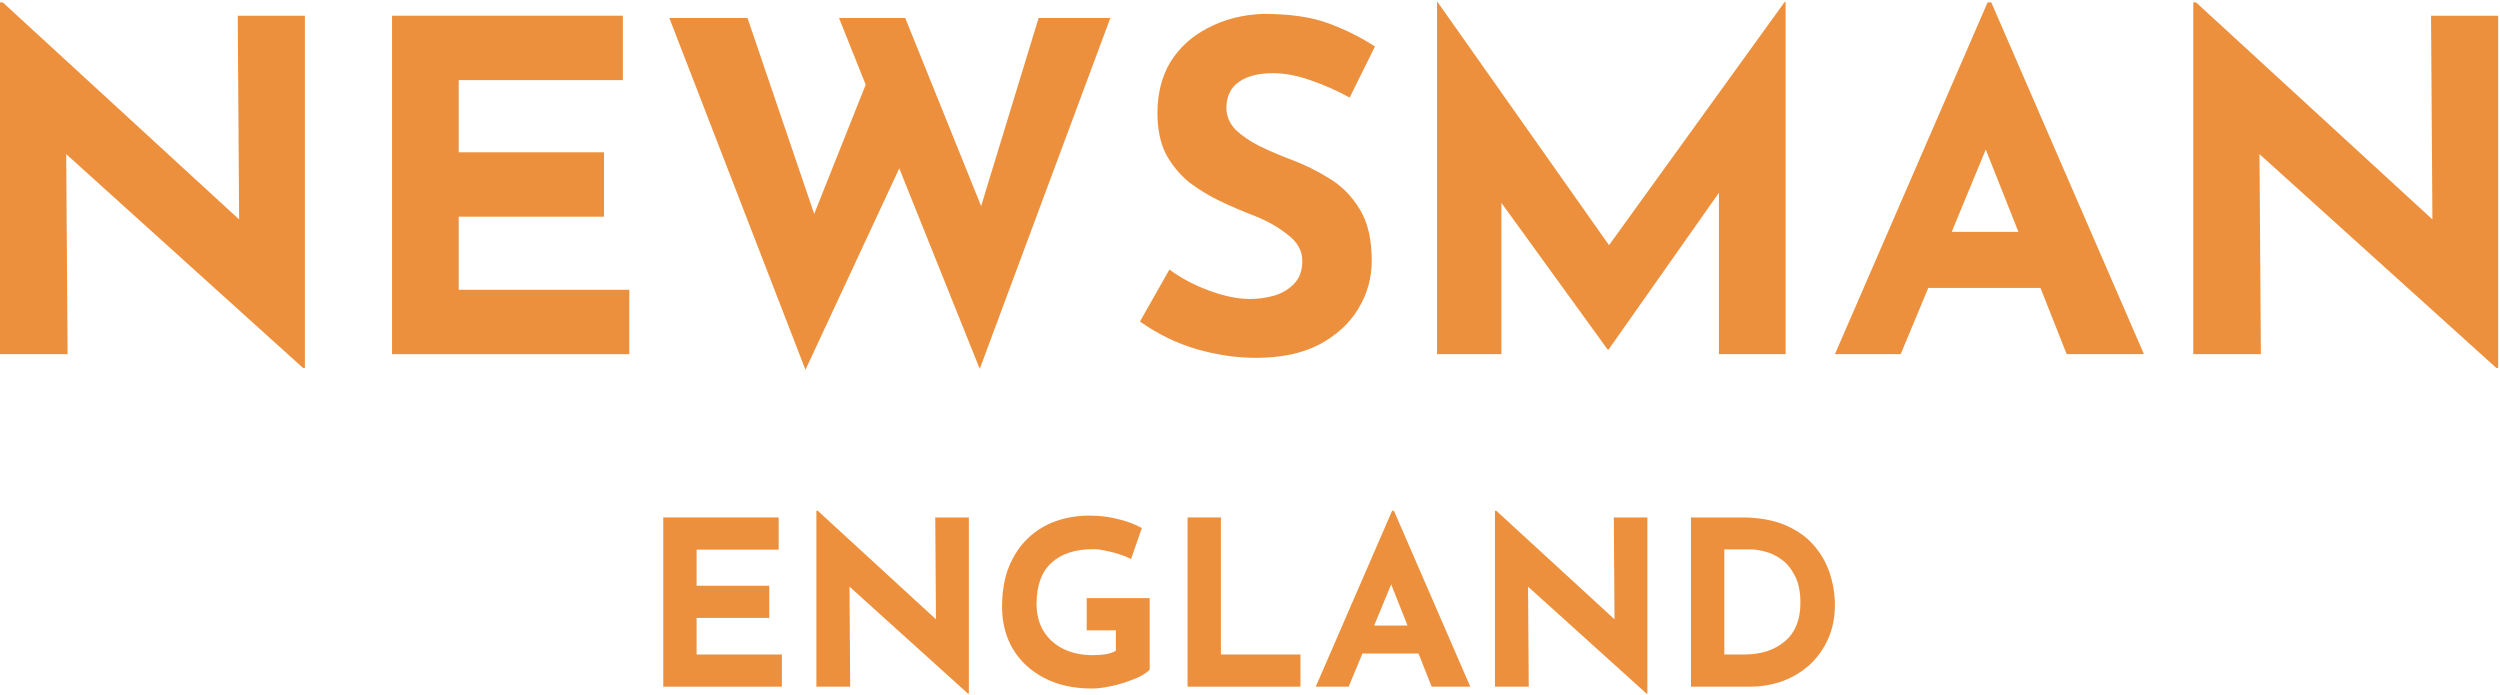 <svg width="266" height="74" viewBox="0 0 266 74" fill="none" xmlns="http://www.w3.org/2000/svg">
<path d="M32.243 39.151L7.045 16.399L7.192 37.683H-0V0.253H0.293L25.442 23.347L25.296 1.672H32.439V39.151H32.243Z" fill="#ED903D"/>
<path d="M41.713 1.672H66.275V8.522H48.808V16.204H64.269V23.054H48.808V30.833H66.96V37.683H41.713V1.672Z" fill="#ED903D"/>
<path d="M71.218 1.917H79.535L86.63 22.76L92.11 9.011L89.272 1.917H96.318L104.391 21.928L110.507 1.917H118.14L104.244 39.249L95.682 17.916L85.701 39.347L71.218 1.917Z" fill="#ED903D"/>
<path d="M143.604 10.381C142.234 9.631 140.832 9.011 139.396 8.522C137.994 8.033 136.673 7.788 135.433 7.788C133.9 7.788 132.693 8.098 131.813 8.718C130.932 9.337 130.491 10.267 130.491 11.507C130.491 12.355 130.818 13.121 131.47 13.806C132.155 14.459 133.019 15.046 134.063 15.568C135.14 16.09 136.249 16.562 137.39 16.987C138.793 17.509 140.147 18.177 141.451 18.993C142.756 19.776 143.833 20.868 144.681 22.271C145.529 23.641 145.953 25.468 145.953 27.751C145.953 29.578 145.48 31.274 144.534 32.839C143.588 34.405 142.202 35.677 140.375 36.656C138.548 37.602 136.298 38.075 133.623 38.075C131.568 38.075 129.464 37.765 127.311 37.145C125.191 36.525 123.185 35.547 121.293 34.209L124.424 28.68C125.664 29.594 127.083 30.344 128.681 30.931C130.279 31.518 131.715 31.812 132.987 31.812C133.835 31.812 134.683 31.698 135.531 31.469C136.412 31.209 137.129 30.784 137.684 30.197C138.271 29.61 138.565 28.795 138.565 27.751C138.565 26.674 138.043 25.745 136.999 24.962C135.988 24.146 134.765 23.462 133.329 22.907C132.22 22.483 131.079 21.994 129.904 21.439C128.73 20.885 127.621 20.216 126.577 19.433C125.566 18.617 124.734 17.623 124.082 16.448C123.462 15.242 123.152 13.774 123.152 12.045C123.152 9.957 123.609 8.147 124.522 6.614C125.468 5.081 126.789 3.874 128.485 2.993C130.182 2.08 132.139 1.574 134.357 1.476C137.26 1.476 139.608 1.819 141.402 2.504C143.229 3.189 144.86 4.004 146.295 4.95L143.604 10.381Z" fill="#ED903D"/>
<path d="M152.901 37.683V0.204H152.95L171.2 26.087L189.891 0.204H189.989V37.683H182.894V20.509L171.151 37.194H171.054L159.751 21.586V37.683H152.901Z" fill="#ED903D"/>
<path d="M195.236 37.683L211.48 0.253H211.872L228.116 37.683H219.896L217.107 30.638H205.169L202.233 37.683H195.236ZM207.664 24.668H214.759L211.285 15.91L207.664 24.668Z" fill="#ED903D"/>
<path d="M265.609 39.151L240.411 16.399L240.558 37.683H233.366V0.253H233.659L258.808 23.347L258.662 1.672H265.805V39.151H265.609Z" fill="#ED903D"/>
<path d="M70.571 55.056H82.852V58.481H74.118V62.322H81.849V65.747H74.118V69.637H83.194V73.062H70.571V55.056Z" fill="#ED903D"/>
<path d="M102.986 73.796L90.387 62.42L90.461 73.062H86.864V54.347H87.011L99.586 65.894L99.512 55.056H103.084V73.796H102.986Z" fill="#ED903D"/>
<path d="M122.326 71.251C122.114 71.48 121.78 71.716 121.323 71.961C120.867 72.189 120.337 72.401 119.733 72.597C119.146 72.793 118.542 72.948 117.923 73.062C117.303 73.192 116.716 73.258 116.161 73.258C114.22 73.258 112.532 72.882 111.097 72.132C109.662 71.382 108.553 70.355 107.77 69.05C107.003 67.745 106.62 66.253 106.62 64.573C106.62 62.925 106.865 61.498 107.354 60.291C107.86 59.068 108.537 58.057 109.385 57.258C110.249 56.443 111.236 55.839 112.345 55.448C113.47 55.056 114.644 54.86 115.868 54.86C117.026 54.86 118.086 54.991 119.048 55.252C120.01 55.496 120.826 55.806 121.494 56.181L120.345 59.484C120.051 59.321 119.66 59.158 119.17 58.995C118.681 58.832 118.184 58.701 117.678 58.603C117.172 58.489 116.724 58.432 116.333 58.432C114.392 58.432 112.899 58.922 111.856 59.9C110.812 60.862 110.29 62.314 110.29 64.255C110.29 65.38 110.543 66.35 111.048 67.166C111.554 67.981 112.255 68.609 113.152 69.05C114.066 69.49 115.101 69.71 116.259 69.71C116.765 69.71 117.23 69.678 117.654 69.612C118.078 69.531 118.436 69.409 118.73 69.245V67.068H115.623V63.643H122.326V71.251Z" fill="#ED903D"/>
<path d="M126.356 55.056H129.903V69.637H138.368V73.062H126.356V55.056Z" fill="#ED903D"/>
<path d="M139.998 73.062L148.12 54.347H148.316L156.438 73.062H152.328L150.933 69.539H144.964L143.496 73.062H139.998ZM146.212 66.554H149.759L148.022 62.175L146.212 66.554Z" fill="#ED903D"/>
<path d="M175.185 73.796L162.585 62.42L162.659 73.062H159.063V54.347H159.209L171.784 65.894L171.711 55.056H175.282V73.796H175.185Z" fill="#ED903D"/>
<path d="M179.919 73.062V55.056H185.301C187.112 55.056 188.653 55.325 189.925 55.864C191.197 56.402 192.217 57.119 192.983 58.016C193.766 58.913 194.337 59.916 194.696 61.025C195.055 62.135 195.234 63.252 195.234 64.377C195.234 65.714 194.989 66.921 194.5 67.998C194.027 69.058 193.375 69.971 192.543 70.738C191.711 71.488 190.749 72.067 189.656 72.475C188.563 72.866 187.405 73.062 186.182 73.062H179.919ZM183.467 69.637H185.571C187.365 69.637 188.808 69.172 189.901 68.242C191.01 67.313 191.564 65.943 191.564 64.132C191.564 62.958 191.369 62.004 190.977 61.27C190.602 60.52 190.129 59.941 189.558 59.533C189.004 59.125 188.433 58.848 187.846 58.701C187.259 58.538 186.761 58.457 186.353 58.457H183.467V69.637Z" fill="#ED903D"/>
</svg>

